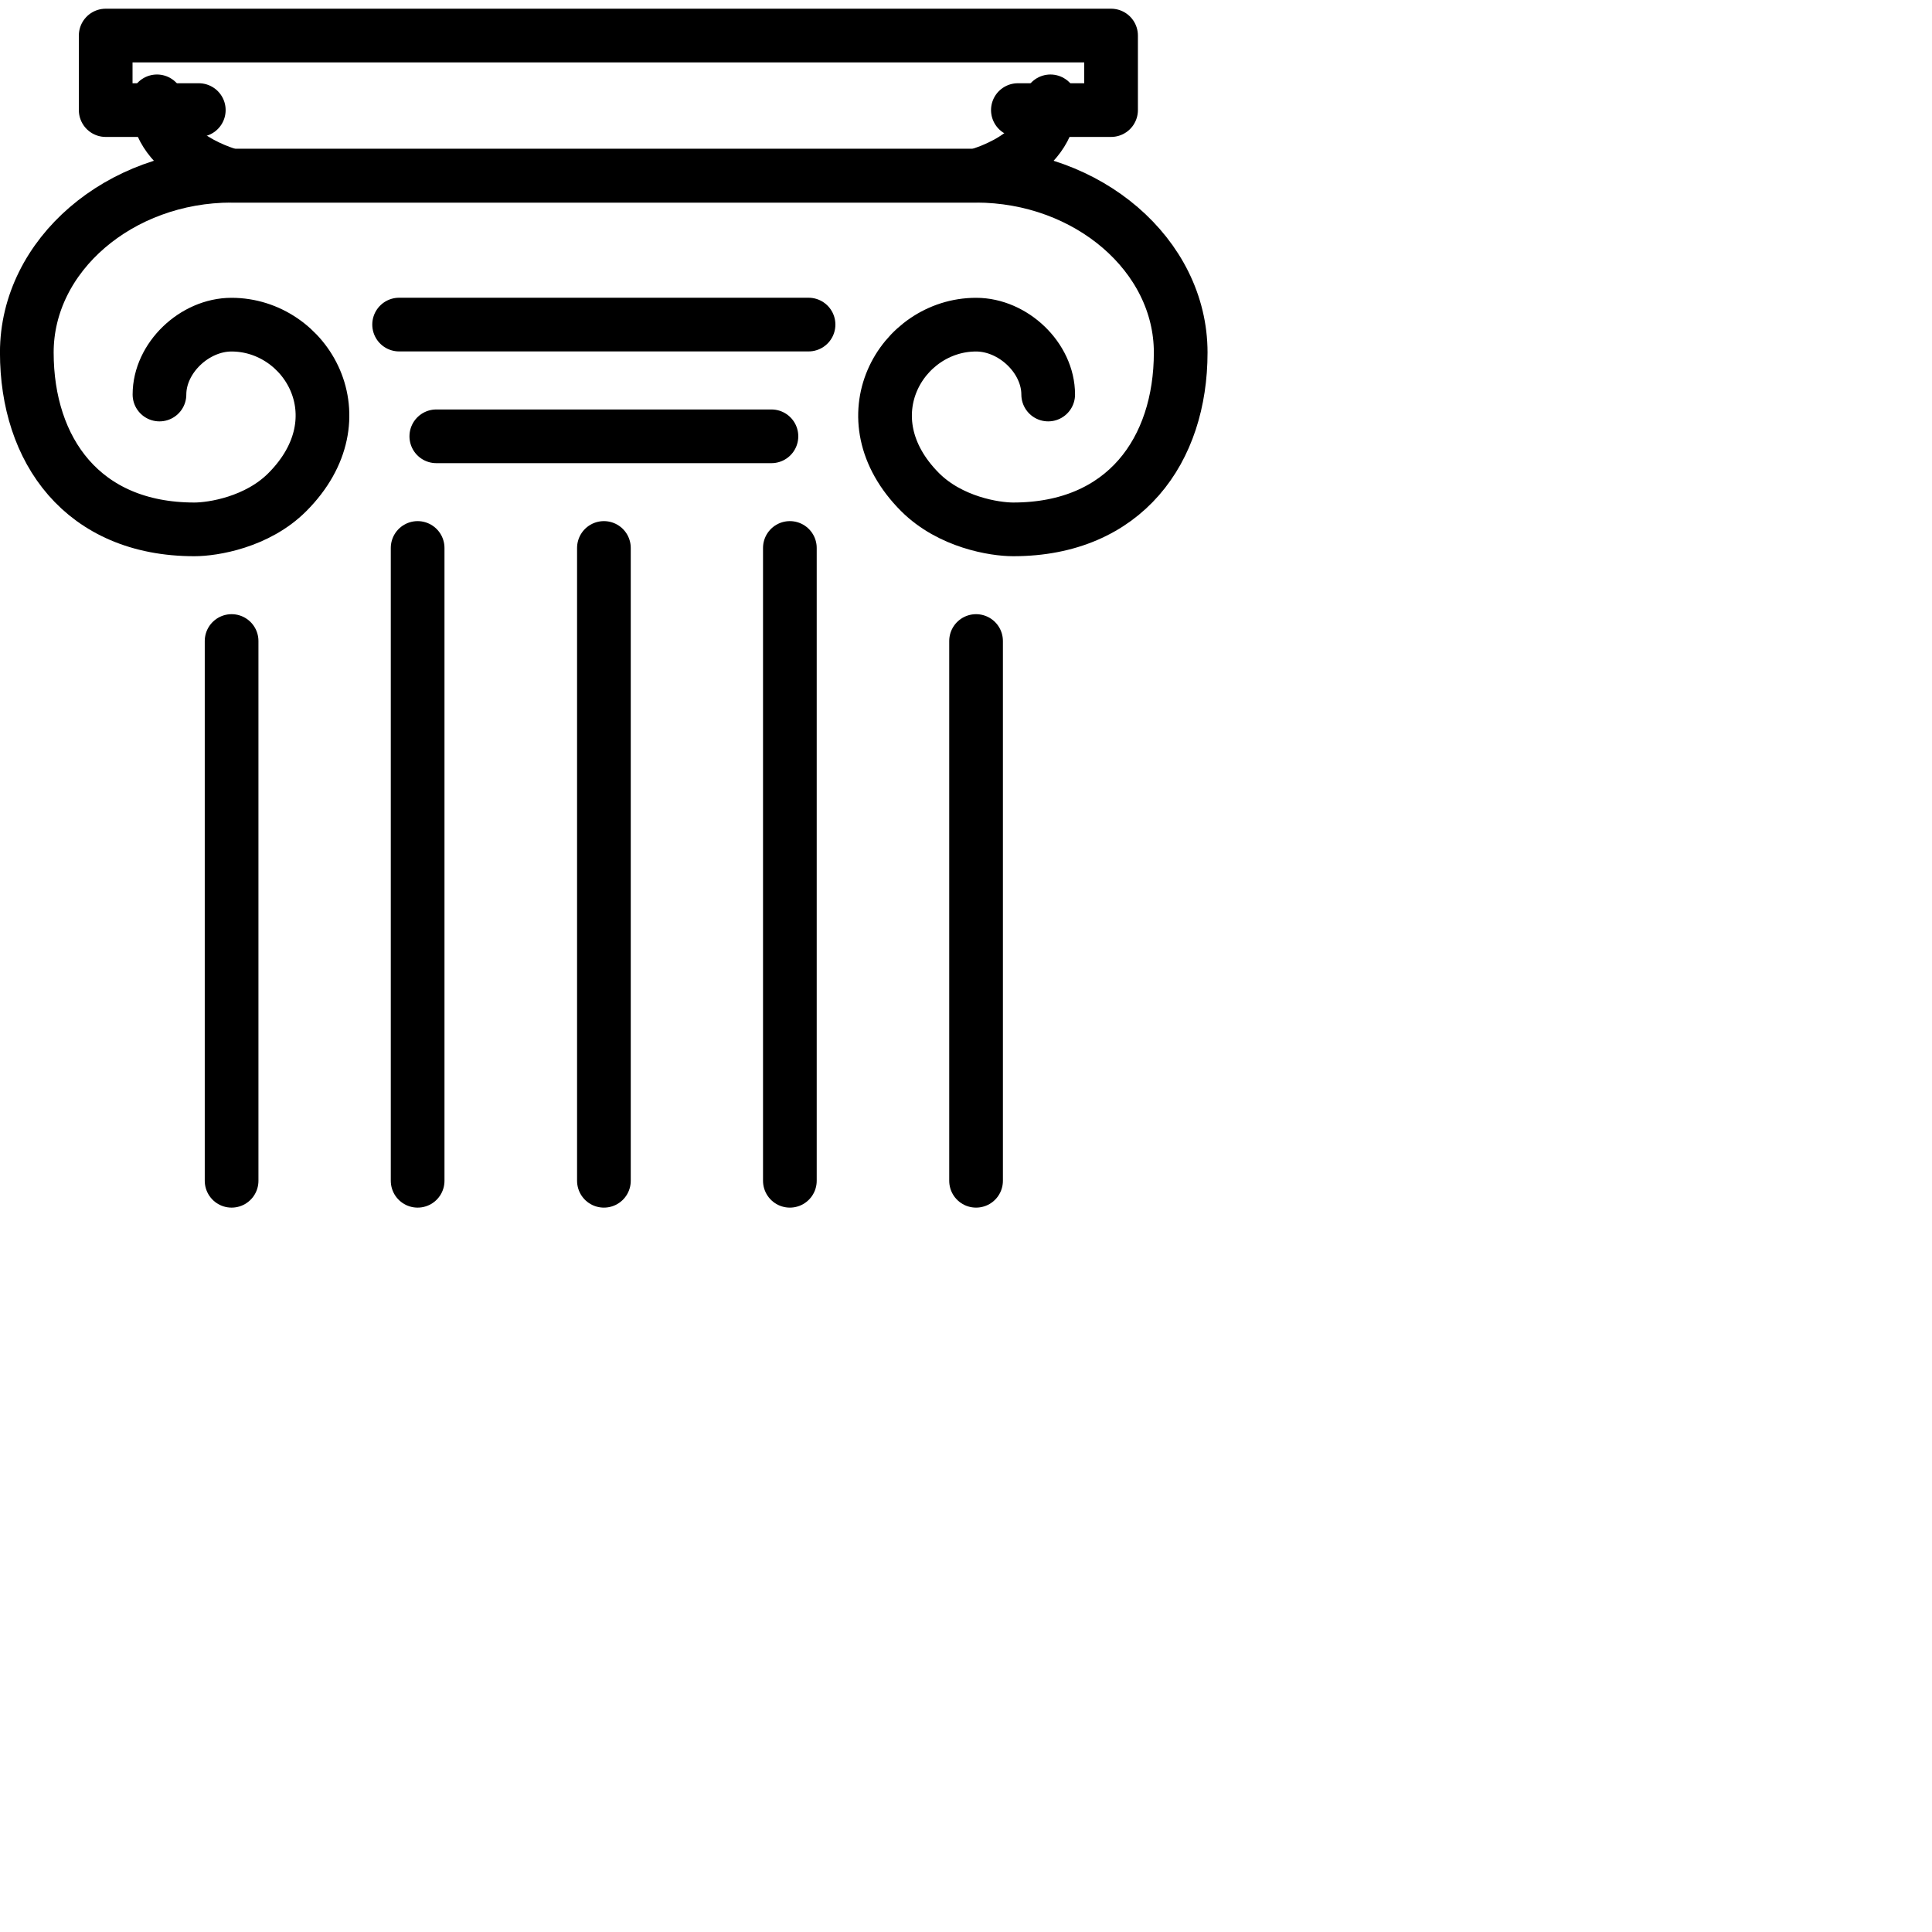 <svg id="badge" enable-background="new 0 0 24 24" viewBox="0 0 24 24" width="40" height="40"
    xmlns="http://www.w3.org/2000/svg">
    <title>badge</title>
   <path
     fill="none"
     stroke="currentcolor"
     stroke-width="0.5"
     stroke-linecap="round"
     stroke-linejoin="round"
     stroke-miterlimit="10"
     d="m 13.021,4.901 c 0,-0.454 -0.434,-0.868 -0.896,-0.868 -0.926,0 -1.618,1.156 -0.695,2.081 0.375,0.374 0.924,0.462 1.156,0.462 1.386,0 2.081,-0.983 2.081,-2.197 0,-1.212 -1.156,-2.196 -2.543,-2.196 H 2.876 c -1.388,0 -2.543,0.984 -2.543,2.196 0,1.214 0.693,2.197 2.082,2.197 0.231,0 0.781,-0.088 1.154,-0.462 0.924,-0.926 0.234,-2.081 -0.693,-2.081 -0.461,0 -0.895,0.414 -0.895,0.868"
     id="path326"
     style="stroke-width:0.667;stroke-miterlimit:10;stroke-dasharray:none" />
  <polyline
     fill="none"
     stroke="currentcolor"
     stroke-width="0.5"
     stroke-linecap="round"
     stroke-linejoin="round"
     stroke-miterlimit="10"
     points="   121.562,249.188 120.499,249.188 120.499,248.337 131.978,248.337 131.978,249.188 130.914,249.188  "
     id="polyline328"
     transform="matrix(1.088,0,0,1.088,-129.79,-269.749)"
     style="stroke-width:0.613;stroke-miterlimit:10;stroke-dasharray:none" />
  <path
     fill="none"
     stroke="currentcolor"
     stroke-width="0.5"
     stroke-linecap="round"
     stroke-linejoin="round"
     stroke-miterlimit="10"
     d="m 13.049,1.259 c 0,0.694 -0.924,0.924 -0.924,0.924 H 2.877 c 0,0 -0.927,-0.231 -0.927,-0.924"
     id="path330"
     style="stroke-width:0.667;stroke-miterlimit:10;stroke-dasharray:none" />
  <line
     fill="none"
     stroke="currentcolor"
     stroke-width="0.5"
     stroke-linecap="round"
     stroke-linejoin="round"
     stroke-miterlimit="10"
     x1="4.958"
     y1="4.032"
     x2="10.044"
     y2="4.032"
     id="line332"
     style="stroke-width:0.667;stroke-miterlimit:10;stroke-dasharray:none" />
  <line
     fill="none"
     stroke="currentcolor"
     stroke-width="0.5"
     stroke-linecap="round"
     stroke-linejoin="round"
     stroke-miterlimit="10"
     x1="2.877"
     y1="7.963"
     x2="2.877"
     y2="14.668"
     id="line334"
     style="stroke-width:0.667;stroke-miterlimit:10;stroke-dasharray:none" />
  <line
     fill="none"
     stroke="currentcolor"
     stroke-width="0.5"
     stroke-linecap="round"
     stroke-linejoin="round"
     stroke-miterlimit="10"
     x1="7.502"
     y1="6.807"
     x2="7.502"
     y2="14.668"
     id="line336"
     style="stroke-width:0.667;stroke-miterlimit:10;stroke-dasharray:none" />
  <line
     fill="none"
     stroke="currentcolor"
     stroke-width="0.5"
     stroke-linecap="round"
     stroke-linejoin="round"
     stroke-miterlimit="10"
     x1="9.812"
     y1="6.807"
     x2="9.812"
     y2="14.668"
     id="line338"
     style="stroke-width:0.667;stroke-miterlimit:10;stroke-dasharray:none" />
  <line
     fill="none"
     stroke="currentcolor"
     stroke-width="0.5"
     stroke-linecap="round"
     stroke-linejoin="round"
     stroke-miterlimit="10"
     x1="12.125"
     y1="7.963"
     x2="12.125"
     y2="14.668"
     id="line340"
     style="stroke-width:0.667;stroke-miterlimit:10;stroke-dasharray:none" />
  <line
     fill="none"
     stroke="currentcolor"
     stroke-width="0.5"
     stroke-linecap="round"
     stroke-linejoin="round"
     stroke-miterlimit="10"
     x1="5.188"
     y1="6.807"
     x2="5.188"
     y2="14.668"
     id="line342"
     style="stroke-width:0.667;stroke-miterlimit:10;stroke-dasharray:none" />
  <line
     fill="none"
     stroke="currentcolor"
     stroke-width="0.5"
     stroke-linecap="round"
     stroke-linejoin="round"
     stroke-miterlimit="10"
     x1="5.42"
     y1="5.42"
     x2="9.583"
     y2="5.42"
     id="line344"
     style="stroke-width:0.667;stroke-miterlimit:10;stroke-dasharray:none" />
</svg>